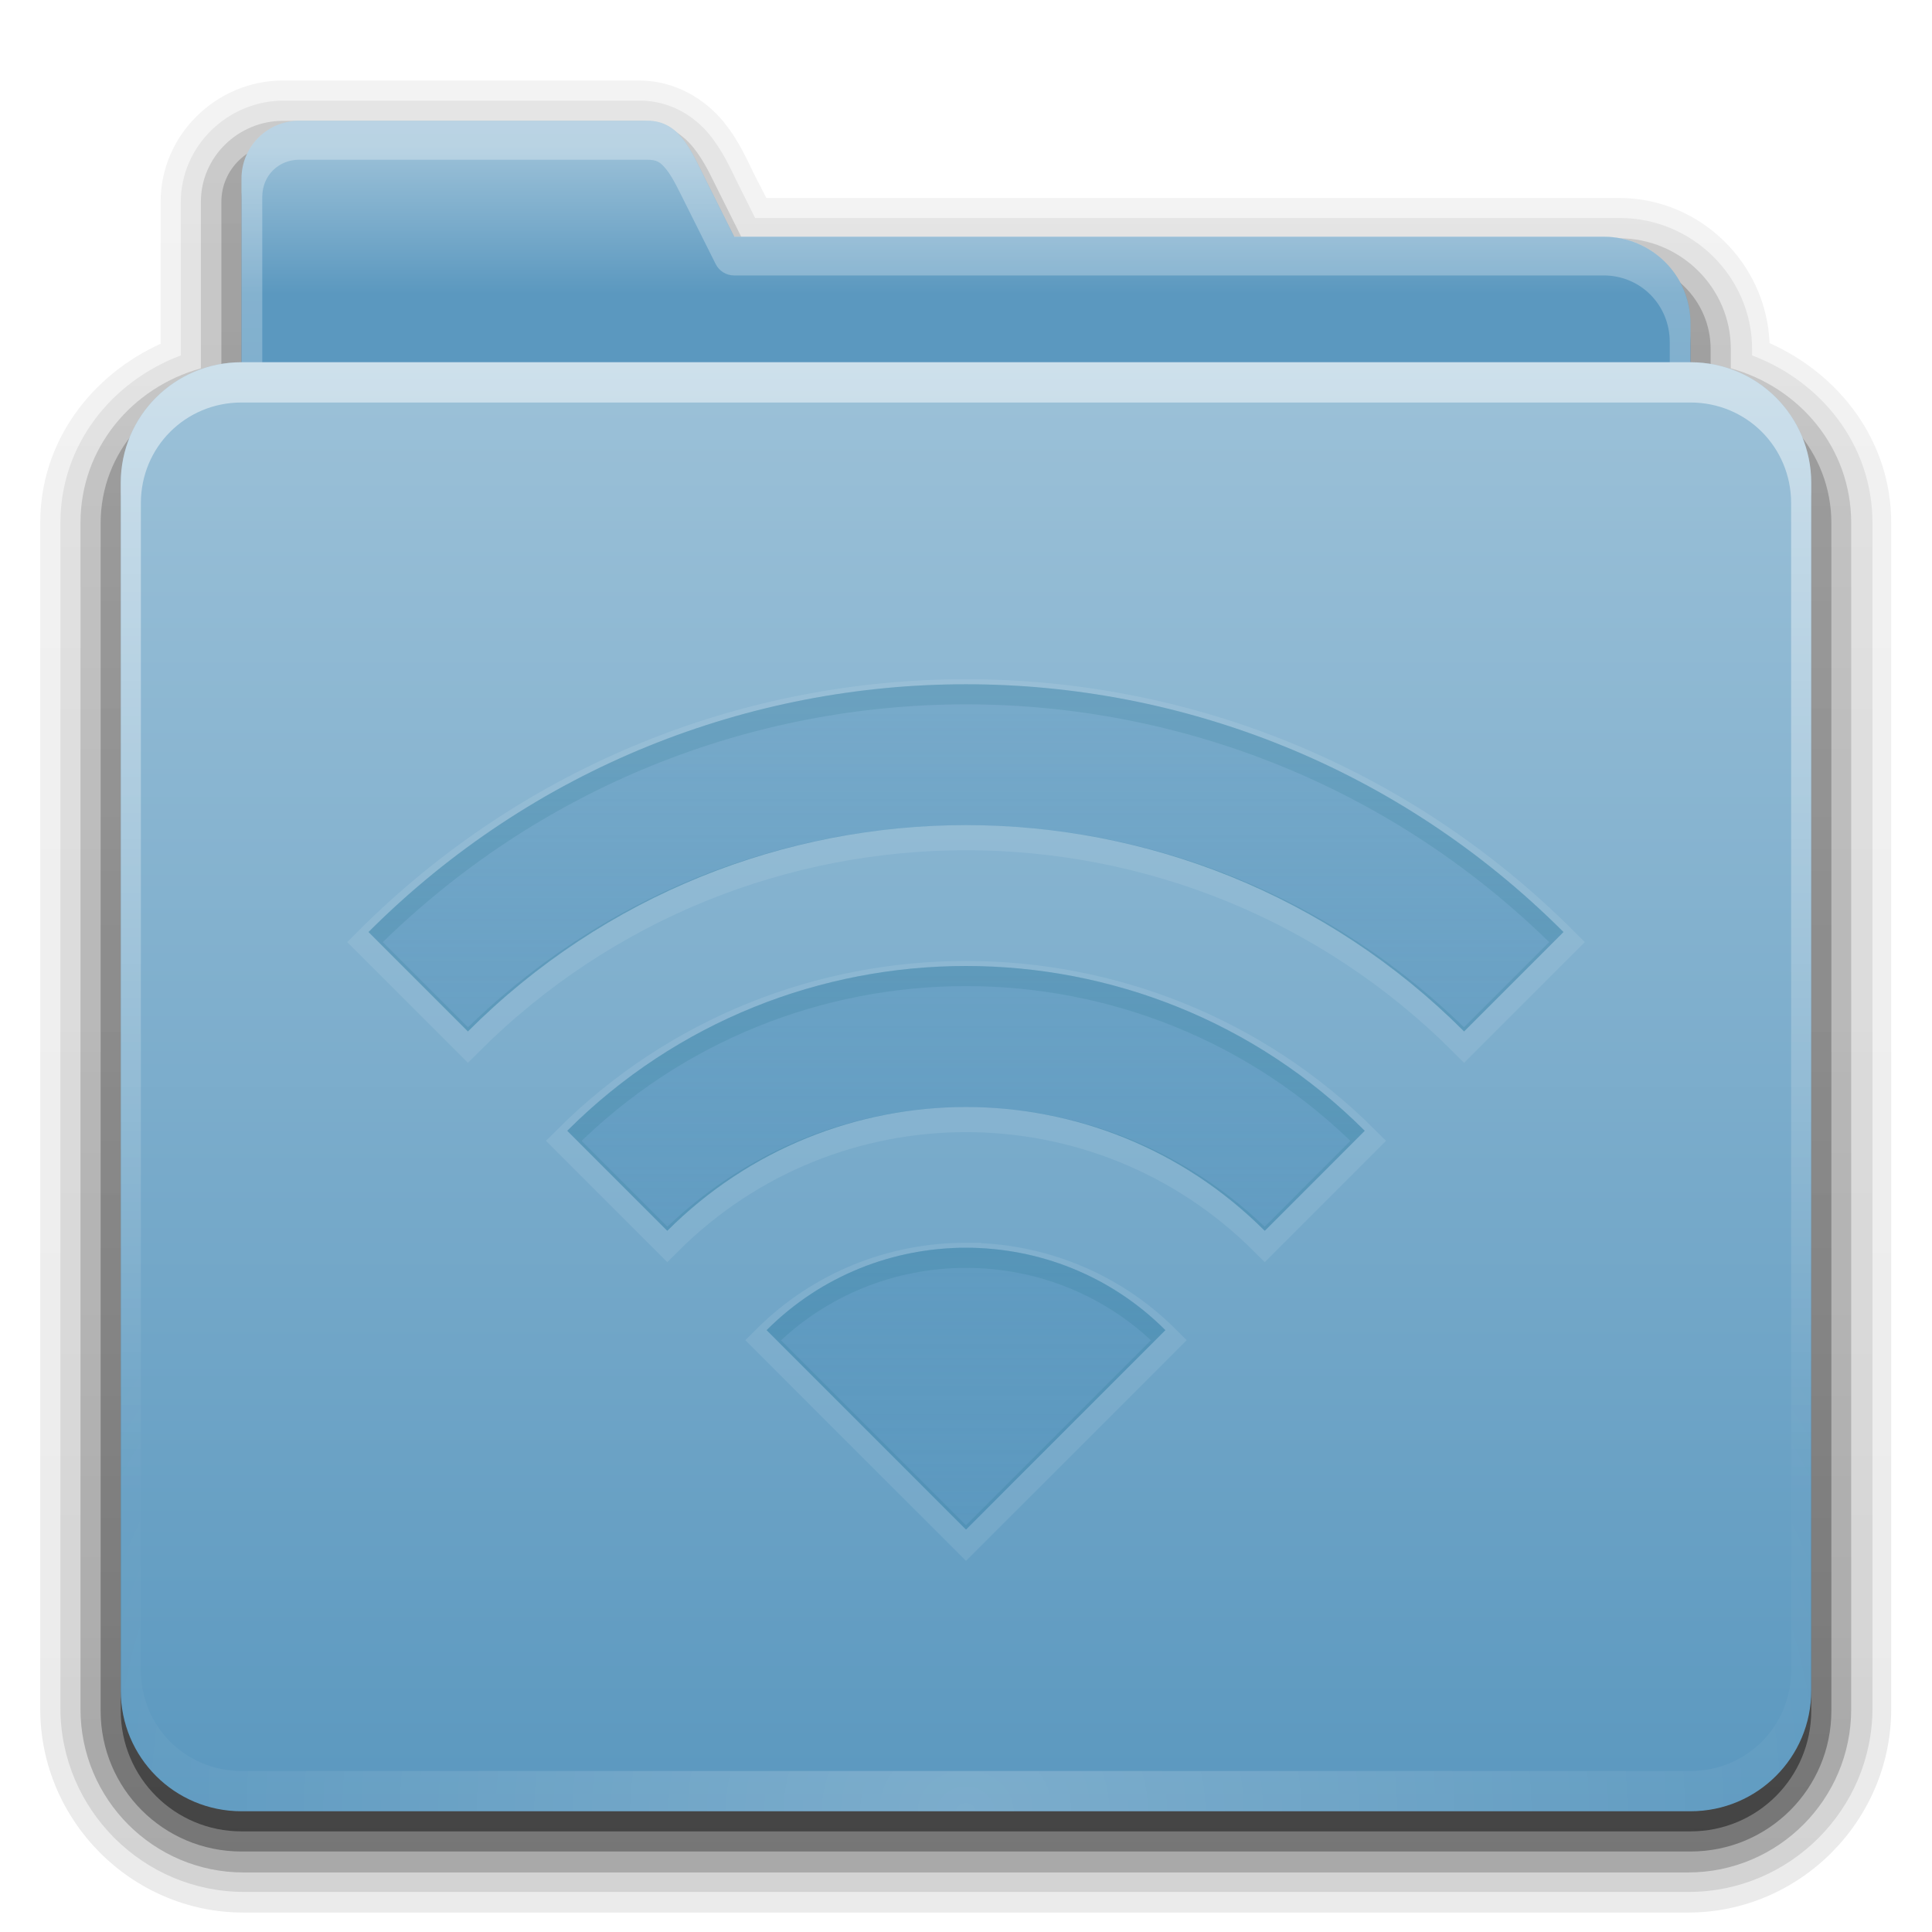 <?xml version="1.0" encoding="UTF-8" standalone="no"?>
<!-- Created with Inkscape (http://www.inkscape.org/) -->

<svg
   xmlns:svg="http://www.w3.org/2000/svg"
   xmlns="http://www.w3.org/2000/svg"
   xmlns:xlink="http://www.w3.org/1999/xlink"
   version="1.2"
   width="96"
   height="96"
   id="svg2408">
  <defs
     id="defs2410">
    <linearGradient
       id="linearGradient3671">
      <stop
         id="stop3673"
         style="stop-color:#5b98bf;stop-opacity:1"
         offset="0" />
      <stop
         id="stop3675"
         style="stop-color:#5b98bf;stop-opacity:0.471"
         offset="1" />
    </linearGradient>
    <linearGradient
       id="linearGradient3348">
      <stop
         id="stop3350"
         style="stop-color:#9cc1d8;stop-opacity:1"
         offset="0" />
      <stop
         id="stop3356"
         style="stop-color:#5b98bf;stop-opacity:1"
         offset="0.717" />
      <stop
         id="stop3352"
         style="stop-color:#5b98bf;stop-opacity:1"
         offset="1" />
    </linearGradient>
    <linearGradient
       id="linearGradient3187">
      <stop
         id="stop3189"
         style="stop-color:#5b98bf;stop-opacity:1"
         offset="0" />
      <stop
         id="stop3191"
         style="stop-color:#9cc1d8;stop-opacity:1"
         offset="1" />
    </linearGradient>
    <linearGradient
       x1="45.448"
       y1="80.472"
       x2="45.448"
       y2="7.017"
       id="ButtonShadow"
       gradientUnits="userSpaceOnUse"
       gradientTransform="matrix(1.006,0,0,0.994,0,12)">
      <stop
         id="stop3750"
         style="stop-color:#000000;stop-opacity:1"
         offset="0" />
      <stop
         id="stop3752"
         style="stop-color:#000000;stop-opacity:0.588"
         offset="1" />
    </linearGradient>
    <linearGradient
       id="linearGradient3737">
      <stop
         id="stop3739"
         style="stop-color:#ffffff;stop-opacity:1"
         offset="0" />
      <stop
         id="stop3741"
         style="stop-color:#ffffff;stop-opacity:0"
         offset="1" />
    </linearGradient>
    <filter
       color-interpolation-filters="sRGB"
       id="filter3174">
      <feGaussianBlur
         id="feGaussianBlur3176"
         stdDeviation="1.71" />
    </filter>
    <linearGradient
       x1="36.357"
       y1="18"
       x2="36.357"
       y2="73.995"
       id="linearGradient3188"
       xlink:href="#linearGradient3737"
       gradientUnits="userSpaceOnUse" />
    <linearGradient
       x1="23.607"
       y1="6"
       x2="23.607"
       y2="58.466"
       id="linearGradient4010"
       xlink:href="#linearGradient3737"
       gradientUnits="userSpaceOnUse" />
    <linearGradient
       x1="45.448"
       y1="80.472"
       x2="45.448"
       y2="5.297"
       id="linearGradient4018"
       xlink:href="#ButtonShadow"
       gradientUnits="userSpaceOnUse"
       gradientTransform="matrix(1.006,0,0,0.994,0,12)" />
    <linearGradient
       x1="34.86"
       y1="17.736"
       x2="34.86"
       y2="32.013"
       id="linearGradient4023"
       xlink:href="#linearGradient3348"
       gradientUnits="userSpaceOnUse"
       gradientTransform="matrix(0.72,0,0,0.72,1.92,-5.52)" />
    <clipPath
       id="clipPath4029">
      <path
         d="m 48,35.969 c -11.624,0 -22.146,4.724 -29.75,12.344 l 4.281,4.281 C 29.054,46.055 38.065,42 48,42 c 9.935,0 18.946,4.055 25.469,10.594 L 77.75,48.312 C 70.146,40.692 59.624,35.969 48,35.969 z M 48,48 c -8.312,0 -15.825,3.372 -21.25,8.812 l 4.281,4.281 C 35.379,56.73 41.377,54 48,54 c 6.623,0 12.621,2.73 16.969,7.094 L 69.25,56.812 C 63.825,51.372 56.312,48 48,48 z m 0,12 c -5,0 -9.525,2.009 -12.781,5.281 L 39.5,69.562 C 41.678,67.369 44.689,66 48,66 c 3.311,0 6.322,1.369 8.5,3.562 l 4.281,-4.281 C 57.525,62.009 53,60 48,60 z m 0,12 c -1.672,0 -3.168,0.668 -4.25,1.75 L 48,78 52.25,73.75 C 51.168,72.668 49.672,72 48,72 z"
         id="path4031"
         style="fill:#ffffff;fill-opacity:1;fill-rule:nonzero;stroke:none" />
    </clipPath>
    <filter
       color-interpolation-filters="sRGB"
       id="filter4054">
      <feGaussianBlur
         id="feGaussianBlur4056"
         stdDeviation="0.776" />
    </filter>
    <clipPath
       id="clipPath3252">
      <path
         d="m 48,38 c -0.874,0 -1.736,0.032 -2.594,0.094 -0.857,0.062 -1.711,0.158 -2.562,0.281 -0.571,0.082 -1.151,0.171 -1.719,0.281 -0.567,0.11 -1.125,0.238 -1.688,0.375 -0.563,0.137 -1.131,0.304 -1.688,0.469 -0.146,0.044 -0.292,0.08 -0.438,0.125 -0.41,0.127 -0.813,0.264 -1.219,0.406 -0.239,0.084 -0.482,0.161 -0.719,0.25 -0.466,0.175 -0.919,0.369 -1.375,0.562 -0.389,0.164 -0.773,0.322 -1.156,0.5 -0.148,0.069 -0.291,0.148 -0.438,0.219 -0.46,0.221 -0.923,0.446 -1.375,0.688 -0.061,0.033 -0.126,0.06 -0.188,0.094 C 30.46,42.552 30.096,42.777 29.719,43 c -0.266,0.157 -0.52,0.336 -0.781,0.5 -0.352,0.22 -0.717,0.423 -1.062,0.656 -0.024,0.016 -0.038,0.046 -0.062,0.062 -0.433,0.294 -0.859,0.591 -1.281,0.906 -0.095,0.071 -0.187,0.147 -0.281,0.219 -0.361,0.275 -0.741,0.522 -1.094,0.812 -0.214,0.176 -0.415,0.351 -0.625,0.531 -0.22,0.19 -0.44,0.398 -0.656,0.594 -0.022,0.02 -0.04,0.042 -0.062,0.062 -0.426,0.387 -0.843,0.811 -1.25,1.219 l 4.219,4.219 C 32.211,47.351 39.72,44 48,44 c 8.28,0 15.789,3.351 21.219,8.781 L 73.438,48.562 c -0.407,-0.407 -0.824,-0.831 -1.25,-1.219 -0.022,-0.02 -0.04,-0.043 -0.062,-0.062 -0.396,-0.358 -0.811,-0.726 -1.219,-1.062 -0.062,-0.051 -0.125,-0.105 -0.188,-0.156 -0.39,-0.318 -0.788,-0.607 -1.188,-0.906 -0.084,-0.063 -0.166,-0.126 -0.25,-0.188 C 68.899,44.688 68.516,44.42 68.125,44.156 67.782,43.924 67.414,43.72 67.062,43.5 66.369,43.066 65.684,42.632 64.969,42.25 64.006,41.734 63.012,41.272 62,40.844 61.544,40.651 61.091,40.456 60.625,40.281 59.842,39.989 59.047,39.736 58.25,39.5 57.693,39.335 57.125,39.168 56.562,39.031 56,38.894 55.442,38.766 54.875,38.656 54.308,38.546 53.727,38.457 53.156,38.375 c -0.488,-0.07 -0.979,-0.137 -1.469,-0.188 -0.359,-0.036 -0.732,-0.068 -1.094,-0.094 -0.251,-0.018 -0.499,-0.05 -0.75,-0.062 -0.042,-0.002 -0.083,0.002 -0.125,0 C 49.143,38.004 48.576,38 48,38 z m 0,12 c -6.624,0 -12.625,2.687 -16.969,7.031 l 4.188,4.188 C 38.487,57.95 43.012,55.938 48,55.938 c 4.988,0 9.513,2.013 12.781,5.281 l 4.188,-4.188 C 60.625,52.687 54.624,50 48,50 z m 0,12 c -3.312,0 -6.297,1.359 -8.469,3.531 L 48,74 56.469,65.531 C 54.297,63.359 51.312,62 48,62 z"
         id="path3254"
         style="fill:#ffffff;fill-opacity:1;fill-rule:nonzero;stroke:none;display:inline" />
    </clipPath>
    <filter
       color-interpolation-filters="sRGB"
       id="filter3301">
      <feGaussianBlur
         id="feGaussianBlur3303"
         stdDeviation="0.659" />
    </filter>
    <linearGradient
       x1="48"
       y1="78"
       x2="48"
       y2="5.988"
       id="linearGradient3312"
       xlink:href="#linearGradient3187"
       gradientUnits="userSpaceOnUse"
       gradientTransform="translate(0,12)" />
    <linearGradient
       id="linearGradient3737-5">
      <stop
         id="stop3739-0"
         style="stop-color:#ffffff;stop-opacity:1"
         offset="0" />
      <stop
         id="stop3741-4"
         style="stop-color:#ffffff;stop-opacity:0"
         offset="1" />
    </linearGradient>
    <radialGradient
       cx="48"
       cy="90.172"
       r="42"
       fx="48"
       fy="90.172"
       id="radialGradient3662"
       xlink:href="#linearGradient3737-5"
       gradientUnits="userSpaceOnUse"
       gradientTransform="matrix(1.157,0,0,0.996,-7.551,0.197)" />
    <clipPath
       id="clipPath3692">
      <path
         d="m 52,16 c -3.324,0 -6,2.676 -6,6 l 0,60 c 0,3.324 2.676,6 6,6 l 72,0 c 3.324,0 6,-2.676 6,-6 l 0,-60 c 0,-3.324 -2.676,-6 -6,-6 l -72,0 z m 36,20 c 0.576,0 1.143,0.004 1.719,0.031 0.042,0.002 0.083,-0.002 0.125,0 0.251,0.013 0.499,0.044 0.75,0.062 0.362,0.026 0.735,0.057 1.094,0.094 0.49,0.05 0.981,0.117 1.469,0.188 0.571,0.082 1.151,0.171 1.719,0.281 0.567,0.11 1.125,0.238 1.688,0.375 0.563,0.137 1.131,0.304 1.688,0.469 0.797,0.236 1.592,0.489 2.375,0.781 0.466,0.175 0.919,0.369 1.375,0.562 1.012,0.428 2.006,0.891 2.969,1.406 0.716,0.382 1.4,0.816 2.094,1.25 0.351,0.22 0.719,0.424 1.062,0.656 0.391,0.264 0.774,0.532 1.156,0.812 0.084,0.062 0.166,0.125 0.25,0.188 0.4,0.299 0.798,0.588 1.188,0.906 0.063,0.051 0.125,0.105 0.188,0.156 0.408,0.337 0.823,0.705 1.219,1.062 0.022,0.02 0.041,0.042 0.062,0.062 0.426,0.387 0.843,0.811 1.25,1.219 l -4.219,4.219 C 103.789,45.351 96.28,42 88,42 79.72,42 72.211,45.351 66.781,50.781 L 62.562,46.562 c 0.407,-0.407 0.824,-0.831 1.25,-1.219 0.022,-0.02 0.04,-0.043 0.062,-0.062 0.217,-0.196 0.436,-0.404 0.656,-0.594 0.21,-0.18 0.411,-0.356 0.625,-0.531 0.353,-0.29 0.732,-0.538 1.094,-0.812 0.094,-0.072 0.186,-0.148 0.281,-0.219 0.423,-0.315 0.848,-0.612 1.281,-0.906 0.024,-0.016 0.038,-0.046 0.062,-0.062 0.345,-0.233 0.711,-0.436 1.062,-0.656 0.262,-0.164 0.515,-0.343 0.781,-0.5 0.378,-0.223 0.741,-0.448 1.125,-0.656 0.061,-0.033 0.126,-0.061 0.188,-0.094 0.452,-0.241 0.915,-0.467 1.375,-0.688 0.147,-0.071 0.29,-0.15 0.438,-0.219 0.384,-0.178 0.768,-0.336 1.156,-0.5 0.456,-0.193 0.909,-0.388 1.375,-0.562 0.236,-0.089 0.48,-0.166 0.719,-0.25 0.406,-0.142 0.809,-0.279 1.219,-0.406 0.146,-0.045 0.291,-0.081 0.438,-0.125 0.557,-0.165 1.125,-0.332 1.688,-0.469 0.563,-0.137 1.12,-0.265 1.688,-0.375 0.567,-0.11 1.148,-0.199 1.719,-0.281 0.852,-0.123 1.706,-0.22 2.562,-0.281 C 86.264,36.032 87.126,36 88,36 z m 0,12 c 6.624,-10e-7 12.625,2.687 16.969,7.031 l -4.188,4.188 C 97.513,55.95 92.988,53.938 88,53.938 c -4.988,0 -9.513,2.013 -12.781,5.281 l -4.188,-4.188 C 75.375,50.687 81.376,48 88,48 z m 0,12 c 3.312,-10e-7 6.297,1.359 8.469,3.531 L 88,72 79.531,63.531 C 81.703,61.359 84.688,60 88,60 z"
         id="path3694"
         style="fill:#ffffff;fill-opacity:1;fill-rule:nonzero;stroke:none" />
    </clipPath>
    <filter
       color-interpolation-filters="sRGB"
       id="filter3708">
      <feGaussianBlur
         id="feGaussianBlur3710"
         stdDeviation="0.795" />
    </filter>
    <clipPath
       id="clipPath3737">
      <path
         d="m 96.531,25.656 c -3.324,0 -6,2.676 -6,6 l 0,45.656 c 0,3.324 2.676,6 6,6 l 63.188,0 c 3.324,0 6,-2.676 6,-6 l 0,-45.656 c 0,-3.324 -2.676,-6 -6,-6 l -63.188,0 z M 128,34 c 10.749,0 21.486,4.111 29.688,12.312 L 152.75,51.25 c -13.668,-13.668 -35.832,-13.668 -49.5,0 L 98.312,46.312 C 106.514,38.111 117.251,34 128,34 z m 0,14 c 7.166,0 14.345,2.72 19.812,8.188 l -4.969,4.969 c -8.201,-8.201 -21.486,-8.201 -29.688,0 L 108.188,56.188 C 113.655,50.72 120.834,48 128,48 z m 0,14 c 3.583,0 7.173,1.36 9.906,4.094 L 128,76 118.094,66.094 C 120.827,63.36 124.417,62 128,62 z"
         id="path3739"
         style="fill:#ff0000;fill-opacity:1;stroke:none" />
    </clipPath>
    <filter
       color-interpolation-filters="sRGB"
       id="filter3741">
      <feGaussianBlur
         id="feGaussianBlur3743"
         stdDeviation="0.76" />
    </filter>
    <clipPath
       id="clipPath3749">
      <path
         d="M 28,34 C 17.251,34 6.514,38.111 -1.688,46.312 L 3.25,51.25 c 13.668,-13.668 35.832,-13.668 49.5,0 l 4.938,-4.938 C 49.486,38.111 38.749,34 28,34 z m 0,14 c -7.166,0 -14.345,2.72 -19.812,8.188 l 4.969,4.969 c 8.201,-8.201 21.486,-8.201 29.688,0 L 47.812,56.188 C 42.345,50.72 35.166,48 28,48 z m 0,14 c -3.583,0 -7.173,1.36 -9.906,4.094 L 28,76 37.906,66.094 C 35.173,63.36 31.583,62 28,62 z"
         id="path3751"
         style="opacity:0.5;fill:#ff0000;fill-opacity:1;stroke:none" />
    </clipPath>
    <filter
       color-interpolation-filters="sRGB"
       id="filter3765">
      <feGaussianBlur
         id="feGaussianBlur3767"
         stdDeviation="0.507" />
    </filter>
    <linearGradient
       x1="53.134"
       y1="76.607"
       x2="53.134"
       y2="33.928"
       id="linearGradient2909"
       xlink:href="#linearGradient3671"
       gradientUnits="userSpaceOnUse"
       gradientTransform="translate(-100,0)" />
    <linearGradient
       x1="53.134"
       y1="76.607"
       x2="53.134"
       y2="33.928"
       id="linearGradient2917"
       xlink:href="#linearGradient3671"
       gradientUnits="userSpaceOnUse" />
    <clipPath
       id="clipPath3699">
      <path
         d="M 48,34 C 37.251,34 26.514,38.111 18.312,46.312 L 23.25,51.25 c 13.668,-13.668 35.832,-13.668 49.5,0 l 4.938,-4.938 C 69.486,38.111 58.749,34 48,34 z m 0,14 c -7.166,0 -14.345,2.72 -19.812,8.188 l 4.969,4.969 c 8.201,-8.201 21.486,-8.201 29.688,0 L 67.812,56.188 C 62.345,50.72 55.166,48 48,48 z m 0,14 c -3.583,0 -7.173,1.36 -9.906,4.094 L 48,76 57.906,66.094 C 55.173,63.36 51.583,62 48,62 z"
         id="path3701"
         style="opacity:0.9;fill:url(#linearGradient3703);fill-opacity:1;stroke:none" />
    </clipPath>
    <linearGradient
       x1="53.134"
       y1="76.607"
       x2="53.134"
       y2="33.928"
       id="linearGradient3703"
       xlink:href="#linearGradient3671"
       gradientUnits="userSpaceOnUse" />
    <filter
       color-interpolation-filters="sRGB"
       id="filter3709">
      <feGaussianBlur
         id="feGaussianBlur3711"
         stdDeviation="0.507" />
    </filter>
    <clipPath
       id="clipPath3724">
      <path
         d="m 98.844,25.281 c -3.324,0 -6,2.676 -6,6 l 0,47.281 c 0,3.324 2.676,6 6,6 l 60.688,0 c 3.324,0 6,-2.676 6,-6 l 0,-47.281 c 0,-3.324 -2.676,-6 -6,-6 l -60.688,0 z M 128,34 c 10.749,0 21.486,4.111 29.688,12.312 L 152.75,51.25 c -13.668,-13.668 -35.832,-13.668 -49.5,0 L 98.312,46.312 C 106.514,38.111 117.251,34 128,34 z m 0,14 c 7.166,0 14.345,2.72 19.812,8.188 l -4.969,4.969 c -8.201,-8.201 -21.486,-8.201 -29.688,0 L 108.188,56.188 C 113.655,50.72 120.834,48 128,48 z m 0,14 c 3.583,0 7.173,1.36 9.906,4.094 L 128,76 118.094,66.094 C 120.827,63.36 124.417,62 128,62 z"
         id="path3726"
         style="opacity:0.3;fill:#ff0000;fill-opacity:1;stroke:none" />
    </clipPath>
    <filter
       color-interpolation-filters="sRGB"
       id="filter3728">
      <feGaussianBlur
         id="feGaussianBlur3730"
         stdDeviation="0.76" />
    </filter>
    <linearGradient
       x1="26.5"
       y1="90.313"
       x2="26.5"
       y2="6.917"
       id="linearGradient3671-5"
       xlink:href="#ButtonShadow-4"
       gradientUnits="userSpaceOnUse" />
    <linearGradient
       x1="45.448"
       y1="80.472"
       x2="45.448"
       y2="7.017"
       id="ButtonShadow-4"
       gradientUnits="userSpaceOnUse"
       gradientTransform="matrix(1.006,0,0,0.994,0,12)">
      <stop
         id="stop3750-6"
         style="stop-color:#000000;stop-opacity:1"
         offset="0" />
      <stop
         id="stop3752-2"
         style="stop-color:#000000;stop-opacity:0.588"
         offset="1" />
    </linearGradient>
    <linearGradient
       x1="26.5"
       y1="90.313"
       x2="26.5"
       y2="6.917"
       id="linearGradient3692"
       xlink:href="#ButtonShadow-4"
       gradientUnits="userSpaceOnUse"
       gradientTransform="matrix(1.028,0,0,1.013,-1.333,0.031)" />
    <linearGradient
       x1="26.5"
       y1="90.313"
       x2="26.5"
       y2="6.917"
       id="linearGradient3701"
       xlink:href="#ButtonShadow-4"
       gradientUnits="userSpaceOnUse"
       gradientTransform="matrix(1.028,0,0,1.013,-1.333,0.031)" />
    <linearGradient
       x1="26.5"
       y1="90.313"
       x2="26.5"
       y2="6.917"
       id="linearGradient3709"
       xlink:href="#ButtonShadow-4"
       gradientUnits="userSpaceOnUse"
       gradientTransform="matrix(1.028,0,0,1.013,-1.333,0.031)" />
    <linearGradient
       x1="26.5"
       y1="90.313"
       x2="26.5"
       y2="6.917"
       id="linearGradient2946"
       xlink:href="#ButtonShadow-4"
       gradientUnits="userSpaceOnUse"
       gradientTransform="matrix(1.028,0,0,1.013,-1.333,0.031)" />
  </defs>
  <g
     id="layer2"
     style="display:none">
    <path
       d="M 14.969,8.803 C 13.329,8.803 12,10.085 12,11.678 L 12,19 c -3.324,0 -7,2.676 -7,6 l 0,61 c 0,3.324 2.676,6 6,6 l 74,0 c 3.324,0 6,-2.676 6,-6 l 0,-61 c 0,-3.324 -3.747,-6 -7.071,-6 l 0,-0.135 c 0,-2.389 -1.978,-4.312 -4.438,-4.312 l -43.335,0 -1.469,-2.875 C 33.954,10.253 33.359,8.803 31.719,8.803 l -16.75,0 z"
       id="rect3745"
       style="opacity:0.9;fill:url(#linearGradient4018);fill-opacity:1;fill-rule:nonzero;stroke:none;filter:url(#filter3174)" />
  </g>
  <g
     id="layer6"
     style="display:inline">
    <path
       d="M 13.969,4 C 10.668,4 7.875,6.693 7.875,10.031 l 0,7.062 c -3.436,1.561 -6,4.841 -6,8.906 l 0,59 c 0,5.561 4.564,10.125 10.125,10.125 l 72,0 c 5.561,0 10.125,-4.564 10.125,-10.125 l 0,-59 c 0,-4.091 -2.594,-7.389 -6.062,-8.938 -0.16,-3.993 -3.474,-7.219 -7.5,-7.219 l -42.5,0 L 37.438,8.625 C 37.135,8.029 36.735,7.04 35.938,6.062 35.034,4.956 33.554,4 31.719,4 l -17.75,0 z"
       transform="matrix(0.997,0,0,0.999,0.13,0.005)"
       id="path3715"
       style="opacity:0.08;fill:url(#linearGradient2946);fill-opacity:1;fill-rule:nonzero;stroke:none;display:inline" />
    <path
       d="m 13.969,4.969 c -2.783,0 -5.125,2.257 -5.125,5.062 l 0,7.312 0,0.312 c -3.437,1.29 -6,4.44 -6,8.344 l 0,59 c 0,5.04 4.116,9.156 9.156,9.156 l 72,0 c 5.04,0 9.156,-4.116 9.156,-9.156 l 0,-59 c 0,-3.904 -2.563,-7.053 -6,-8.344 l 0,-0.312 c 0,-3.603 -2.985,-6.531 -6.594,-6.531 l -43.094,0 -0.875,-1.75 C 36.264,8.412 35.884,7.51 35.188,6.656 34.437,5.737 33.229,4.969 31.719,4.969 l -17.75,0 z"
       transform="matrix(0.997,0,0,0.998,0.166,0.042)"
       id="path3707"
       style="opacity:0.1;fill:url(#linearGradient3709);fill-opacity:1;fill-rule:nonzero;stroke:none;display:inline" />
    <path
       d="M 13.969,6 C 11.737,6 9.875,7.797 9.875,10.031 l 0,7.312 0,0.969 c -3.428,0.951 -6,3.959 -6,7.688 l 0,59 c 0,4.484 3.641,8.125 8.125,8.125 l 72,0 c 4.484,0 8.125,-3.641 8.125,-8.125 l 0,-59 c 0,-3.728 -2.572,-6.737 -6,-7.688 l 0,-0.969 c 0,-3.038 -2.506,-5.5 -5.562,-5.5 l -43.719,0 -1.156,-2.312 C 35.334,8.836 34.988,8.026 34.406,7.312 33.824,6.599 32.874,6 31.719,6 l -17.75,0 z"
       transform="matrix(0.997,0,0,0.999,0.136,0.009)"
       id="path3698"
       style="opacity:0.2;fill:url(#linearGradient3701);fill-opacity:1;fill-rule:nonzero;stroke:none;display:inline" />
    <path
       d="M 13.969,7.125 C 12.329,7.125 11,8.415 11,10.031 l 0,7.312 0,1.75 C 7.603,19.579 5,22.464 5,26 l 0,59 c 0,3.878 3.122,7 7,7 l 72,0 c 3.878,0 7,-3.122 7,-7 l 0,-59 c 0,-3.536 -2.603,-6.421 -6,-6.906 l 0,-1.75 c 0,-2.424 -1.978,-4.375 -4.438,-4.375 l -44.406,0 -1.469,-2.938 C 33.954,8.586 33.359,7.125 31.719,7.125 l -17.75,0 z"
       id="path3679"
       style="opacity:0.3;fill:url(#linearGradient3692);fill-opacity:1;fill-rule:nonzero;stroke:none;display:inline" />
    <path
       d="M 14.875,7 C 13.279,7 12,8.279 12,9.875 L 12,17.094 12,19 c -3.324,0 -6,2.676 -6,6 l 0,60 c 0,3.324 2.676,6 6,6 l 72,0 c 3.324,0 6,-2.676 6,-6 l 0,-60 c 0,-3.324 -2.676,-6 -6,-6 l 0,-1.906 C 84,14.7 82.081,12.75 79.688,12.75 l -43.219,0 -1.438,-2.875 C 34.318,8.448 33.752,7 32.156,7 L 14.875,7 z"
       id="path2885"
       style="opacity:0.45;fill:url(#linearGradient3671-5);fill-opacity:1;fill-rule:nonzero;stroke:none;display:inline" />
  </g>
  <g
     id="layer3"
     style="display:inline">
    <path
       d="M 14.88,6 C 13.284,6 12,7.284 12,8.88 l 0,7.2 0,50.4 0,4.32 c 0,2.393 1.927,4.32 4.32,4.32 l 63.36,0 c 2.393,0 4.32,-1.927 4.32,-4.32 l 0,-54.72 c 0,-2.393 -1.927,-4.32 -4.32,-4.32 l -43.2,0 -1.44,-2.88 C 34.326,7.453 33.756,6 32.16,6 L 14.88,6 z"
       id="rect3325"
       style="fill:url(#linearGradient4023);fill-opacity:1;fill-rule:nonzero;stroke:none;display:inline" />
    <path
       d="M 14.875,6 C 13.279,6 12,7.279 12,8.875 l 0,7.219 0,50.375 0,4.344 c 0,2.393 1.919,4.312 4.312,4.312 l 63.375,0 C 82.081,75.125 84,73.206 84,70.812 L 84,16.094 C 84,13.7 82.081,11.75 79.688,11.75 l -43.219,0 -1.438,-2.875 C 34.318,7.448 33.752,6 32.156,6 L 14.875,6 z m 0,1.938 17.281,0 c 0.487,0 0.66,0.113 0.969,0.5 0.308,0.387 0.63,1.072 1,1.812 l 1.438,2.875 c 0.173,0.342 0.523,0.559 0.906,0.562 l 43.219,0 c 1.835,0 3.281,1.468 3.281,3.312 l 0,54.719 c 0,1.844 -1.437,3.281 -3.281,3.281 l -63.375,0 c -1.844,0 -3.281,-1.437 -3.281,-3.281 l 0,-4.344 0,-50.375 0,-7.219 c 0,-1.047 0.797,-1.844 1.844,-1.844 z"
       id="path3997"
       style="opacity:0.3;fill:url(#linearGradient4010);fill-opacity:1;fill-rule:nonzero;stroke:none;display:inline" />
    <path
       d="m 48,35.969 c -11.624,0 -22.146,4.724 -29.75,12.344 l 4.281,4.281 C 29.054,46.055 38.065,42 48,42 c 9.935,0 18.946,4.055 25.469,10.594 L 77.75,48.312 C 70.146,40.692 59.624,35.969 48,35.969 z M 48,48 c -8.312,0 -15.825,3.372 -21.25,8.812 l 4.281,4.281 C 35.379,56.73 41.377,54 48,54 c 6.623,0 12.621,2.73 16.969,7.094 L 69.25,56.812 C 63.825,51.372 56.312,48 48,48 z m 0,12 c -5,0 -9.525,2.009 -12.781,5.281 L 39.5,69.562 C 41.678,67.369 44.689,66 48,66 c 3.311,0 6.322,1.369 8.5,3.562 l 4.281,-4.281 C 57.525,62.009 53,60 48,60 z m 0,12 c -1.672,0 -3.168,0.668 -4.25,1.75 L 48,78 52.25,73.75 C 51.168,72.668 49.672,72 48,72 z"
       transform="translate(0,70)"
       clip-path="url(#clipPath4029)"
       id="path3973"
       style="opacity:0.8;fill:none;stroke:#664017;stroke-width:2;stroke-linecap:square;stroke-linejoin:miter;stroke-miterlimit:4;stroke-opacity:1;stroke-dasharray:none;stroke-dashoffset:0;filter:url(#filter4054)" />
  </g>
  <g
     id="layer1"
     style="display:inline">
    <path
       d="m 12,18 c -3.324,0 -6,2.676 -6,6 l 0,60 c 0,3.324 2.676,6 6,6 l 72,0 c 3.324,0 6,-2.676 6,-6 l 0,-60 c 0,-3.324 -2.676,-6 -6,-6 l -72,0 z"
       id="rect2419"
       style="fill:url(#linearGradient3312);fill-opacity:1;fill-rule:nonzero;stroke:none" />
    <path
       d="m 12,18 c -3.324,0 -6,2.676 -6,6 l 0,2 0,56 0,2 c 0,0.335 0.041,0.651 0.094,0.969 0.049,0.296 0.097,0.597 0.188,0.875 0.01,0.03 0.021,0.064 0.031,0.094 0.099,0.288 0.235,0.547 0.375,0.812 0.145,0.274 0.316,0.536 0.5,0.781 0.184,0.246 0.374,0.473 0.594,0.688 0.44,0.428 0.943,0.815 1.5,1.094 0.279,0.14 0.573,0.247 0.875,0.344 -0.256,-0.1 -0.487,-0.236 -0.719,-0.375 -0.007,-0.004 -0.024,0.004 -0.031,0 -0.032,-0.019 -0.062,-0.043 -0.094,-0.062 -0.12,-0.077 -0.231,-0.164 -0.344,-0.25 -0.106,-0.081 -0.213,-0.161 -0.312,-0.25 C 8.478,88.557 8.309,88.373 8.156,88.188 8.049,88.057 7.938,87.922 7.844,87.781 7.819,87.743 7.805,87.695 7.781,87.656 7.716,87.553 7.651,87.452 7.594,87.344 7.493,87.149 7.388,86.928 7.312,86.719 7.305,86.697 7.289,86.678 7.281,86.656 7.249,86.564 7.245,86.469 7.219,86.375 7.188,86.268 7.148,86.172 7.125,86.062 7.052,85.721 7,85.364 7,85 L 7,83 7,27 7,25 c 0,-2.782 2.218,-5 5,-5 l 2,0 68,0 2,0 c 2.782,0 5,2.218 5,5 l 0,2 0,56 0,2 c 0,0.364 -0.052,0.721 -0.125,1.062 -0.044,0.207 -0.088,0.398 -0.156,0.594 -0.008,0.022 -0.023,0.041 -0.031,0.062 -0.063,0.174 -0.138,0.367 -0.219,0.531 -0.042,0.083 -0.079,0.17 -0.125,0.25 -0.055,0.097 -0.127,0.188 -0.188,0.281 -0.094,0.141 -0.205,0.276 -0.312,0.406 -0.143,0.174 -0.303,0.347 -0.469,0.5 -0.011,0.01 -0.02,0.021 -0.031,0.031 -0.138,0.126 -0.285,0.234 -0.438,0.344 -0.103,0.073 -0.204,0.153 -0.312,0.219 -0.007,0.004 -0.024,-0.004 -0.031,0 -0.232,0.139 -0.463,0.275 -0.719,0.375 0.302,-0.097 0.596,-0.204 0.875,-0.344 0.557,-0.279 1.06,-0.666 1.5,-1.094 0.22,-0.214 0.409,-0.442 0.594,-0.688 0.184,-0.246 0.355,-0.508 0.5,-0.781 0.14,-0.265 0.276,-0.525 0.375,-0.812 0.01,-0.031 0.021,-0.063 0.031,-0.094 0.09,-0.278 0.139,-0.579 0.188,-0.875 C 89.959,84.651 90,84.335 90,84 l 0,-2 0,-56 0,-2 c 0,-3.324 -2.676,-6 -6,-6 l -72,0 z"
       id="rect3728"
       style="opacity:0.5;fill:url(#linearGradient3188);fill-opacity:1;fill-rule:nonzero;stroke:none" />
    <path
       d="M 12,90 C 8.676,90 6,87.324 6,84 L 6,82 6,26 6,24 c 0,-0.335 0.041,-0.651 0.094,-0.969 0.049,-0.296 0.097,-0.597 0.188,-0.875 0.01,-0.03 0.021,-0.064 0.031,-0.094 0.099,-0.288 0.235,-0.547 0.375,-0.812 0.145,-0.274 0.316,-0.536 0.5,-0.781 0.184,-0.246 0.374,-0.473 0.594,-0.688 0.44,-0.428 0.943,-0.815 1.5,-1.094 0.279,-0.14 0.573,-0.247 0.875,-0.344 -0.256,0.1 -0.487,0.236 -0.719,0.375 -0.007,0.004 -0.024,-0.004 -0.031,0 -0.032,0.019 -0.062,0.043 -0.094,0.062 -0.12,0.077 -0.231,0.164 -0.344,0.25 -0.106,0.081 -0.213,0.161 -0.312,0.25 -0.178,0.161 -0.347,0.345 -0.5,0.531 -0.108,0.13 -0.218,0.265 -0.312,0.406 -0.025,0.038 -0.038,0.086 -0.062,0.125 -0.065,0.103 -0.13,0.205 -0.188,0.312 -0.101,0.195 -0.206,0.416 -0.281,0.625 C 7.305,21.303 7.289,21.322 7.281,21.344 7.249,21.436 7.245,21.531 7.219,21.625 7.188,21.732 7.148,21.828 7.125,21.938 7.052,22.279 7,22.636 7,23 l 0,2 0,56 0,2 c 0,2.782 2.218,5 5,5 l 2,0 68,0 2,0 c 2.782,0 5,-2.218 5,-5 l 0,-2 0,-56 0,-2 c 0,-0.364 -0.052,-0.721 -0.125,-1.062 -0.044,-0.207 -0.088,-0.398 -0.156,-0.594 -0.008,-0.022 -0.023,-0.041 -0.031,-0.062 -0.063,-0.174 -0.138,-0.367 -0.219,-0.531 -0.042,-0.083 -0.079,-0.17 -0.125,-0.25 -0.055,-0.097 -0.127,-0.188 -0.188,-0.281 -0.094,-0.141 -0.205,-0.276 -0.312,-0.406 -0.143,-0.174 -0.303,-0.347 -0.469,-0.5 -0.011,-0.01 -0.02,-0.021 -0.031,-0.031 -0.138,-0.126 -0.285,-0.234 -0.438,-0.344 -0.103,-0.073 -0.204,-0.153 -0.312,-0.219 -0.007,-0.004 -0.024,0.004 -0.031,0 -0.232,-0.139 -0.463,-0.275 -0.719,-0.375 0.302,0.097 0.596,0.204 0.875,0.344 0.557,0.279 1.06,0.666 1.5,1.094 0.22,0.214 0.409,0.442 0.594,0.688 0.184,0.246 0.355,0.508 0.5,0.781 0.14,0.265 0.276,0.525 0.375,0.812 0.01,0.031 0.021,0.063 0.031,0.094 0.09,0.278 0.139,0.579 0.188,0.875 C 89.959,23.349 90,23.665 90,24 l 0,2 0,56 0,2 c 0,3.324 -2.676,6 -6,6 l -72,0 z"
       id="path3615"
       style="opacity:0.2;fill:url(#radialGradient3662);fill-opacity:1;fill-rule:nonzero;stroke:none" />
    <rect
       width="16"
       height="16"
       rx="2"
       x="104"
       y="8"
       id="rect2942"
       style="fill:#0d6471;fill-opacity:1;stroke:#000000;stroke-width:0.2;stroke-miterlimit:4;stroke-dasharray:none;display:inline" />
    <flowRoot
       transform="translate(136.362,0.282)"
       id="flowRoot3716"
       xml:space="preserve"
       style="font-size:4px;font-style:normal;font-variant:normal;font-weight:normal;font-stretch:normal;text-align:start;line-height:125%;writing-mode:lr-tb;text-anchor:start;fill:#000000;fill-opacity:1;stroke:none;display:inline;font-family:Liberation Sans;-inkscape-font-specification:Liberation Sans"><flowRegion
         id="flowRegion3718"><rect
           width="28.463"
           height="15.489"
           x="-12.463"
           y="8.049"
           id="rect3720"
           style="font-size:4px" /></flowRegion><flowPara
         id="flowPara3722">Glow : 2</flowPara><flowPara
         id="flowPara3724">Opacity : 35%</flowPara><flowPara
         id="flowPara3774">Width : 1px</flowPara></flowRoot>    <rect
       width="16"
       height="16"
       rx="2"
       x="104"
       y="28"
       id="rect3726"
       style="fill:#ffffff;fill-opacity:1;stroke:#000000;stroke-width:0.2;stroke-miterlimit:4;stroke-dasharray:none;display:inline" />
    <flowRoot
       transform="translate(136.362,20.282)"
       id="flowRoot3728"
       xml:space="preserve"
       style="font-size:4px;font-style:normal;font-variant:normal;font-weight:normal;font-stretch:normal;text-align:start;line-height:125%;writing-mode:lr-tb;text-anchor:start;fill:#000000;fill-opacity:1;stroke:none;display:inline;font-family:Liberation Sans;-inkscape-font-specification:Liberation Sans"><flowRegion
         id="flowRegion3730"><rect
           width="28.463"
           height="15.489"
           x="-12.463"
           y="8.049"
           id="rect3732"
           style="font-size:4px" /></flowRegion><flowPara
         id="flowPara3734">Glow : 3</flowPara><flowPara
         id="flowPara3736">Opacity : 30%</flowPara><flowPara
         id="flowPara3776">Width : 1.5px</flowPara></flowRoot>  </g>
  <g
     id="layer4"
     style="display:none">
    <path
       d="m 48,36 c -0.874,0 -1.736,0.032 -2.594,0.094 -0.857,0.062 -1.711,0.158 -2.562,0.281 -0.571,0.082 -1.151,0.171 -1.719,0.281 -0.567,0.11 -1.125,0.238 -1.688,0.375 -0.563,0.137 -1.131,0.304 -1.688,0.469 -0.146,0.044 -0.292,0.08 -0.438,0.125 -0.41,0.127 -0.813,0.264 -1.219,0.406 -0.239,0.084 -0.482,0.161 -0.719,0.25 -0.466,0.175 -0.919,0.369 -1.375,0.562 -0.389,0.164 -0.773,0.322 -1.156,0.5 -0.148,0.069 -0.291,0.148 -0.438,0.219 -0.46,0.221 -0.923,0.446 -1.375,0.688 -0.061,0.033 -0.126,0.06 -0.188,0.094 C 30.46,40.552 30.096,40.777 29.719,41 c -0.266,0.157 -0.52,0.336 -0.781,0.5 -0.352,0.22 -0.717,0.423 -1.062,0.656 -0.024,0.016 -0.038,0.046 -0.062,0.062 -0.433,0.294 -0.859,0.591 -1.281,0.906 -0.095,0.071 -0.187,0.147 -0.281,0.219 -0.361,0.275 -0.741,0.522 -1.094,0.812 -0.214,0.176 -0.415,0.351 -0.625,0.531 -0.22,0.19 -0.44,0.398 -0.656,0.594 -0.022,0.02 -0.041,0.042 -0.062,0.062 -0.426,0.387 -0.843,0.811 -1.25,1.219 l 4.219,4.219 C 32.211,45.351 39.72,42 48,42 c 8.28,0 15.789,3.351 21.219,8.781 L 73.438,46.562 c -0.407,-0.407 -0.824,-0.831 -1.25,-1.219 -0.022,-0.02 -0.04,-0.043 -0.062,-0.062 -0.396,-0.358 -0.811,-0.726 -1.219,-1.062 -0.062,-0.051 -0.125,-0.105 -0.188,-0.156 -0.39,-0.318 -0.788,-0.607 -1.188,-0.906 -0.084,-0.063 -0.166,-0.126 -0.25,-0.188 C 68.899,42.688 68.516,42.42 68.125,42.156 67.782,41.924 67.414,41.72 67.062,41.5 66.369,41.066 65.684,40.632 64.969,40.25 64.006,39.734 63.012,39.272 62,38.844 61.544,38.651 61.091,38.456 60.625,38.281 59.842,37.989 59.047,37.736 58.25,37.5 57.693,37.335 57.125,37.168 56.562,37.031 56,36.894 55.442,36.766 54.875,36.656 54.308,36.546 53.727,36.457 53.156,36.375 52.668,36.305 52.178,36.238 51.688,36.188 c -0.359,-0.036 -0.732,-0.068 -1.094,-0.094 -0.251,-0.018 -0.499,-0.05 -0.75,-0.062 -0.042,-0.002 -0.083,0.002 -0.125,0 C 49.143,36.004 48.576,36 48,36 z m 0,12 c -6.624,0 -12.625,2.687 -16.969,7.031 l 4.188,4.188 C 38.487,55.95 43.012,53.938 48,53.938 c 4.988,0 9.513,2.013 12.781,5.281 l 4.188,-4.188 C 60.625,50.687 54.624,48 48,48 z m 0,12 c -3.312,0 -6.297,1.359 -8.469,3.531 L 48,72 56.469,63.531 C 54.297,61.359 51.312,60 48,60 z"
       id="path3685"
       style="opacity:0.5;fill:#bd8c31;fill-opacity:1;fill-rule:nonzero;stroke:none;display:inline" />
    <path
       d="m 48,38 c -0.874,0 -1.736,0.032 -2.594,0.094 -0.857,0.062 -1.711,0.158 -2.562,0.281 -0.571,0.082 -1.151,0.171 -1.719,0.281 -0.567,0.11 -1.125,0.238 -1.688,0.375 -0.563,0.137 -1.131,0.304 -1.688,0.469 -0.146,0.044 -0.292,0.08 -0.438,0.125 -0.41,0.127 -0.813,0.264 -1.219,0.406 -0.239,0.084 -0.482,0.161 -0.719,0.25 -0.466,0.175 -0.919,0.369 -1.375,0.562 -0.389,0.164 -0.773,0.322 -1.156,0.5 -0.148,0.069 -0.291,0.148 -0.438,0.219 -0.46,0.221 -0.923,0.446 -1.375,0.688 -0.061,0.033 -0.126,0.06 -0.188,0.094 C 30.46,42.552 30.096,42.777 29.719,43 c -0.266,0.157 -0.52,0.336 -0.781,0.5 -0.352,0.22 -0.717,0.423 -1.062,0.656 -0.024,0.016 -0.038,0.046 -0.062,0.062 -0.433,0.294 -0.859,0.591 -1.281,0.906 -0.095,0.071 -0.187,0.147 -0.281,0.219 -0.361,0.275 -0.741,0.522 -1.094,0.812 -0.214,0.176 -0.415,0.351 -0.625,0.531 -0.22,0.19 -0.44,0.398 -0.656,0.594 -0.022,0.02 -0.04,0.042 -0.062,0.062 -0.426,0.387 -0.843,0.811 -1.25,1.219 l 4.219,4.219 C 32.211,47.351 39.72,44 48,44 c 8.28,0 15.789,3.351 21.219,8.781 L 73.438,48.562 c -0.407,-0.407 -0.824,-0.831 -1.25,-1.219 -0.022,-0.02 -0.04,-0.043 -0.062,-0.062 -0.396,-0.358 -0.811,-0.726 -1.219,-1.062 -0.062,-0.051 -0.125,-0.105 -0.188,-0.156 -0.39,-0.318 -0.788,-0.607 -1.188,-0.906 -0.084,-0.063 -0.166,-0.126 -0.25,-0.188 C 68.899,44.688 68.516,44.42 68.125,44.156 67.782,43.924 67.414,43.72 67.062,43.5 66.369,43.066 65.684,42.632 64.969,42.25 64.006,41.734 63.012,41.272 62,40.844 61.544,40.651 61.091,40.456 60.625,40.281 59.842,39.989 59.047,39.736 58.25,39.5 57.693,39.335 57.125,39.168 56.562,39.031 56,38.894 55.442,38.766 54.875,38.656 54.308,38.546 53.727,38.457 53.156,38.375 52.668,38.305 52.178,38.238 51.688,38.188 c -0.359,-0.036 -0.732,-0.068 -1.094,-0.094 -0.251,-0.018 -0.499,-0.05 -0.75,-0.062 -0.042,-0.002 -0.083,0.002 -0.125,0 C 49.143,38.004 48.576,38 48,38 z m 0,12 c -6.624,0 -12.625,2.687 -16.969,7.031 l 4.188,4.188 C 38.487,57.95 43.012,55.938 48,55.938 c 4.988,0 9.513,2.013 12.781,5.281 l 4.188,-4.188 C 60.625,52.687 54.624,50 48,50 z m 0,12 c -3.312,0 -6.297,1.359 -8.469,3.531 L 48,74 56.469,65.531 C 54.297,63.359 51.312,62 48,62 z"
       transform="translate(0,-2)"
       clip-path="url(#clipPath3252)"
       id="path2436"
       style="opacity:0.3;fill:none;stroke:#0d6471;stroke-width:2;stroke-linecap:square;stroke-linejoin:round;stroke-miterlimit:4;stroke-opacity:1;stroke-dasharray:4, 2;stroke-dashoffset:0;display:inline;filter:url(#filter3301)" />
    <path
       d="m 87.031,35.031 -1.656,0.062 -0.062,0 -1.406,0.156 -1,0.125 0.094,1 -0.156,-1 -0.969,0.156 -0.906,0.125 -0.062,0.031 -1.688,0.375 -0.062,0 -1.281,0.375 -0.969,0.25 0.281,1.031 -0.344,-1 -0.938,0.312 -0.125,0.062 -0.031,0 -0.719,0.25 -0.031,0 -1.375,0.562 -0.031,0.031 -1.156,0.5 -0.031,0 -0.344,0.188 -0.875,0.438 0.406,0.844 -0.5,-0.875 -0.875,0.5 -1,0.594 -0.031,0.031 -0.781,0.5 -1.062,0.656 -0.188,0.125 -0.062,0.062 -0.312,0.219 -0.812,0.594 0.594,0.812 -0.625,-0.812 -0.781,0.594 -0.594,0.438 -0.062,0.062 -0.625,0.531 -0.656,0.594 -0.062,0.031 -0.031,0.062 -0.031,0 -1.031,1.031 -0.719,0.688 1.219,1.25 -0.188,0.188 0.688,0.719 2.844,2.812 0.719,0.719 1.188,-1.188 0.156,0.156 0.75,-0.656 0.812,-0.719 0.031,-0.031 1.062,-0.812 0.031,-0.031 1.156,-0.812 0.719,-0.531 0.031,0.031 0.844,-0.5 0.75,-0.438 0.031,-0.031 1.219,-0.594 0.031,-0.031 1.25,-0.562 0.031,0 0.156,-0.062 0.875,-0.375 0.031,0 0.906,-0.312 0.656,-0.219 0.062,-0.031 1.312,-0.375 0.062,0 1.344,-0.312 0.062,0 0.219,-0.062 0.938,-0.156 0.062,0 0.938,-0.125 L 85,43.156 l 0.062,0 1.406,-0.125 0.062,0 1.438,-0.031 0.062,0 0.125,0 1,0.031 0,-0.031 0.969,0.094 0.812,0.062 0.062,0 1.406,0.188 0.031,0 1.375,0.25 0.062,0 0.062,0 0.969,0.25 0,-0.031 0.906,0.25 0.781,0.219 0.062,0.031 1.281,0.406 0,0.031 1.344,0.531 0.031,0 0.125,0.062 0.875,0.375 0.062,0.031 0.844,0.438 0.594,0.281 0.031,0.031 1.188,0.688 0.031,0.031 1.125,0.719 0.062,0.031 0.281,0.188 0.781,0.562 0.031,0.031 0.75,0.594 0.344,0.25 0.031,0.031 1.031,0.875 0.031,0.031 1,0.969 1.406,0 0.438,-0.469 0.719,-0.688 0.688,-0.719 2.375,-2.344 0.281,-0.875 -0.312,-0.562 -0.469,-0.469 -0.719,-0.688 -0.812,0.844 0.781,-0.906 -0.75,-0.656 -0.594,-0.5 -0.031,-0.031 -0.188,-0.156 -0.031,0 -1.188,-0.906 0,-0.031 -0.25,-0.188 -0.031,0 -0.938,-0.688 -0.812,-0.562 L 107.5,41.75 108,40.906 107.156,40.375 106.562,40 l -0.031,0 -1.062,-0.625 -0.062,-0.031 -1.469,-0.719 -0.031,-0.031 -0.375,-0.156 -0.906,-0.406 -0.469,1.062 L 102.594,38 101.656,37.625 101,37.344 l -0.062,0 -2.375,-0.781 -0.031,-0.031 -0.781,-0.219 -0.969,-0.25 -0.188,0.688 0.156,-0.719 -1,-0.188 -0.656,-0.156 -0.062,-0.031 -1.719,-0.281 -0.031,0 -1.469,-0.188 -0.031,0 -0.094,0 -1,-0.094 -0.094,1 0.031,-1.031 -1,-0.031 -0.656,0 0,-0.062 L 88.031,35 88,35 87.969,35 87.031,34.969 z M 88,37 l 0.031,0 1.562,0.031 0.938,0.031 0,0.031 0.969,0.094 0.062,0 0.031,0 L 93,37.375 l 0.031,0 1.688,0.281 0.625,0.125 0.906,0.188 0.062,0.031 0.906,0.25 0.75,0.219 0,-0.031 2.281,0.75 0,0.031 0.656,0.25 0.906,0.375 0.031,0 0.875,0.406 0.344,0.156 0.031,0.031 1.375,0.688 0.062,0.031 0.969,0.562 0.031,0 0.594,0.375 0.844,0.531 0.031,-0.062 0.75,0.562 0.938,0.656 0.031,0 0.219,0.188 0,-0.031 1.156,0.906 0.031,0 0.125,0.125 0.031,0.031 0.562,0.5 0.719,0.625 0.031,0.031 0.406,0.406 -1.625,1.656 -0.719,0.688 -0.469,0.469 -0.312,-0.312 -0.031,-0.031 -1.094,-0.938 -0.031,-0.031 -0.406,-0.312 -0.781,-0.625 -0.438,0.594 L 106.5,47.125 105.688,46.531 105.344,46.312 105.312,46.281 104.094,45.5 l -0.031,-0.031 -1.25,-0.719 -0.062,-0.031 -0.625,-0.312 -0.875,-0.469 -0.406,0.812 0.344,-0.812 -0.906,-0.406 -0.188,-0.094 -0.062,0 -1.344,-0.562 -0.062,0 L 97.25,42.406 97.188,42.375 96.375,42.156 95.406,41.875 95.062,43.062 95.344,41.875 94.375,41.656 94.281,41.625 l -0.062,0 -1.469,-0.25 -0.062,-0.031 -1.5,-0.188 -0.031,0 -0.875,-0.062 -1,-0.094 -0.094,1.312 0.031,-1.281 -1,-0.031 -0.188,0 -0.062,0 -1.531,0.031 -0.062,0 -1.531,0.125 -0.031,0 -0.719,0.094 -1,0.125 0.125,1.031 -0.188,-1 -0.969,0.156 -0.281,0.062 -0.062,0 -1.438,0.344 -0.062,0 L 78.812,42.375 78.75,42.406 78.062,42.625 77.094,42.969 77.469,44.062 77.062,43 l -0.938,0.344 -0.156,0.094 -0.062,0 -1.312,0.594 -0.062,0.031 -1.281,0.656 -0.062,0.031 -0.781,0.438 -0.844,0.5 0.469,0.812 -0.562,-0.781 -0.812,0.594 -1.188,0.812 -0.031,0.031 -1.156,0.906 -0.031,0.031 -0.844,0.719 -0.625,0.562 -2.281,-2.312 -0.5,-0.5 0.5,-0.5 0.031,0 0,-0.031 L 64.594,46 65.188,45.438 65.75,44.969 l 0.062,-0.062 0.531,-0.375 0.781,-0.594 0.031,0 0.781,-0.594 0.438,-0.312 L 68.406,43 l 0.125,-0.062 0.031,-0.031 0.031,-0.031 0.875,-0.531 0.75,-0.469 0.031,-0.031 1,-0.562 0.781,-0.5 0.031,0.062 0.906,-0.438 L 73.25,40.25 l 0.031,0 1.094,-0.469 0.031,-0.031 1.312,-0.531 0.031,0 0.656,-0.25 0.031,0 0.094,-0.031 0.906,-0.312 0.062,0 0,-0.031 0.906,-0.25 1.25,-0.344 0.062,0 1.562,-0.344 0.906,-0.156 0.938,-0.156 0.062,0 0.938,-0.094 1.312,-0.156 0.062,0 L 87.969,37 z m -0.031,10 -1.219,0.031 -0.062,0 -1.219,0.094 -0.062,0 -1.188,0.156 -0.062,0 -0.312,0.062 -1,0.188 0.188,0.969 -0.219,-0.969 -0.969,0.25 -0.062,0 -0.062,0 -1.125,0.344 -0.062,0 -1.094,0.375 -0.062,0.031 -1.094,0.438 -0.031,0 -0.375,0.188 -0.906,0.406 0.406,0.875 -0.5,-0.875 -0.875,0.5 -0.938,0.531 -0.031,0.031 -1,0.625 L 74,51.281 l -0.938,0.688 -0.031,0 -0.5,0.375 -0.781,0.625 0.562,0.719 -0.625,-0.656 -0.719,0.688 -0.625,0.594 -0.312,0.844 0.281,0.594 2.25,2.219 0.688,0.719 0.719,0.688 0.531,0.562 1.406,0.031 1.188,-1.125 0.094,-0.062 1.125,-0.812 0.781,-0.594 0.75,-0.375 1.469,-0.719 0.094,-0.031 1.469,-0.531 0.031,0 0.062,-0.031 0.375,-0.094 0.969,-0.25 0.906,-0.156 0.969,-0.156 0.125,0 1.625,-0.094 0.062,0 0.062,0 L 89,55 l 0.875,0.031 0,0.031 1,0.125 0.531,0.094 1.625,0.406 0.062,0.031 0.031,0 1.406,0.5 0.906,0.344 0.031,0 0.688,0.438 1.344,0.812 0.031,0.031 0.062,0.031 1.219,0.906 0.094,0.062 0.344,0.344 0.75,0.688 0.562,-0.656 0.812,0.812 0.719,-0.719 2.812,-2.812 0.719,-0.719 -0.656,-0.656 0.75,-0.781 -0.75,-0.688 -0.156,-0.156 -0.031,-0.031 -0.875,-0.75 -0.031,-0.031 -0.906,-0.719 -0.031,0 -0.938,-0.688 -0.031,-0.031 -0.281,-0.156 -0.844,-0.562 -0.438,0.688 0.375,-0.75 L 99.875,50 l -1.031,-0.531 -0.031,0 -1.062,-0.5 -0.031,0 L 96.625,48.531 96.562,48.5 96.094,48.344 95.156,48.031 94.812,49.062 95.062,47.969 94.094,47.75 93.062,47.5 93,47.5 l -1.156,-0.219 -0.062,0 -1.188,-0.156 -0.062,0 L 90,47.094 89,47 l -0.031,0.281 0,-0.312 z m 0.875,2 1,0.094 0.469,0.031 0.062,0 1.156,0.156 0,-0.031 1.094,0.219 0.031,0 0.969,0.219 0.875,0.219 0,0.031 0.938,0.312 0.438,0.125 0.062,0.031 1,0.406 0.031,0 0.969,0.438 0.062,0.031 0.969,0.5 0.812,0.406 -0.031,0.031 0.844,0.562 0.25,0.125 0.031,0.031 0.875,0.625 0.031,0.031 0.812,0.656 0.062,0.031 0.781,0.688 0.031,0.031 0.062,0.062 -0.031,0.031 -2.75,2.75 -0.156,-0.125 -0.438,-0.406 -0.062,-0.062 -1.375,-1.031 -0.094,-0.062 -1.438,-0.875 -0.844,-0.5 -0.562,0.906 0.375,-1 -0.938,-0.344 -1.5,-0.531 -0.094,-0.031 -1.75,-0.438 -0.094,-0.031 -0.594,-0.094 -1,-0.156 -0.125,0.875 0.031,-0.906 -1,-0.031 -1.031,-0.062 -0.125,0 -1.844,0.094 -0.094,0 -1.094,0.188 -1,0.125 0.156,1.094 -0.25,-1.031 -0.969,0.25 -0.469,0.125 -0.094,0.031 -1.656,0.594 -0.094,0.031 -1.562,0.75 -0.906,0.438 0.469,1 -0.625,-0.875 -0.812,0.594 -1.188,0.906 -0.062,0.062 L 75.25,57.844 74.688,57.25 l -0.719,-0.688 -1.5,-1.531 0.531,-0.5 0,0.031 0.781,-0.625 0.438,-0.344 0.031,-0.031 0.875,-0.625 0.031,-0.031 0.906,-0.562 0.031,-0.031 0.906,-0.5 0.781,-0.469 0,0.031 0.906,-0.406 0.344,-0.156 0.031,0 1,-0.406 0.062,-0.031 1,-0.344 0.062,0 1.031,-0.312 0.062,0 0.938,-0.219 0.031,0 0.938,-0.188 0.281,-0.062 0,0.031 1.156,-0.156 0.062,0 1.094,-0.094 0.062,0 1.188,-0.031 0.812,-0.031 z m -1.781,10.031 -0.344,0.031 -0.094,0 -1.188,0.188 -0.094,0.031 -1.156,0.281 -0.094,0.031 -0.375,0.156 -0.938,0.344 L 83.125,61 l -0.531,-0.875 -0.875,0.5 -0.938,0.594 -0.062,0.031 -0.938,0.719 -0.062,0.062 -0.875,0.75 -0.312,0.844 0.281,0.625 0.438,0.406 0.688,0.719 0.719,0.688 2.812,2.844 0.719,0.688 0.719,0.719 2.375,2.406 1.438,0 0.406,-0.438 0.719,-0.719 0.719,-0.688 2.812,-2.844 0.719,-0.719 0.688,-0.688 2.406,-2.375 0.281,-0.875 -0.312,-0.594 -0.469,-0.406 -0.75,-0.688 -0.688,0.75 0.531,-0.875 -0.844,-0.531 -0.719,-0.438 -0.062,-0.031 -1.062,-0.5 L 93,60 91.906,59.594 91.812,59.562 91,59.375 l -0.969,-0.25 -0.25,0.969 0.062,-1 -0.906,-0.062 0,-0.094 L 88.062,59 88,59 87.938,59 87.062,58.938 z M 88,61 l 0.062,0 0.656,0.031 0.906,0.062 0.094,0 0.781,0.219 0.719,0.156 0.062,0.031 0.031,0 0.906,0.344 0.094,0.031 0.875,0.438 0.719,0.438 0.781,0.469 0.062,0.062 0.25,0.281 -1.625,1.656 -0.688,0.688 L 91.969,66.625 89.125,69.438 88.438,70.156 88,70.594 86.312,68.906 85.594,68.188 84.906,67.469 82.062,64.656 81.375,63.938 81,63.562 81.062,63.5 l 0.844,-0.625 0,-0.031 0.875,-0.5 0.688,-0.438 0.031,0.062 0.938,-0.344 0.25,-0.125 0.062,0 0.031,-0.031 L 85.75,61.25 85.844,61.219 86.938,61.062 87.938,61 z"
       transform="translate(-40,0)"
       clip-path="url(#clipPath3692)"
       id="path2455"
       style="font-size:medium;font-style:normal;font-variant:normal;font-weight:normal;font-stretch:normal;text-indent:0;text-align:start;text-decoration:none;line-height:normal;letter-spacing:normal;word-spacing:normal;text-transform:none;direction:ltr;block-progression:tb;writing-mode:lr-tb;text-anchor:start;opacity:0.5;color:#000000;fill:#eee0c4;fill-opacity:1;stroke:none;stroke-width:2;marker:none;visibility:visible;display:inline;overflow:visible;filter:url(#filter3708);enable-background:accumulate;font-family:Abandoned Bitplane;-inkscape-font-specification:Abandoned Bitplane" />
    <path
       d="m -42,35.969 c -11.624,0 -22.146,4.724 -29.75,12.344 l 4.281,4.281 C -60.946,46.055 -51.935,42 -42,42 c 9.935,0 18.946,4.055 25.469,10.594 L -12.25,48.312 C -19.854,40.692 -30.376,35.969 -42,35.969 z M -42,48 c -8.312,0 -15.825,3.372 -21.25,8.812 l 4.281,4.281 C -54.621,56.73 -48.623,54 -42,54 c 6.623,0 12.621,2.73 16.969,7.094 L -20.75,56.812 C -26.175,51.372 -33.688,48 -42,48 z m 0,12 c -5,0 -9.525,2.009 -12.781,5.281 L -50.5,69.562 c 2.178,-2.194 5.189,-3.562 8.5,-3.562 3.311,0 6.322,1.369 8.5,3.562 l 4.281,-4.281 C -32.475,62.009 -37,60 -42,60 z m 0,12 c -1.672,0 -3.168,0.668 -4.25,1.75 L -42,78 -37.75,73.75 C -38.832,72.668 -40.328,72 -42,72 z"
       id="path4019"
       style="opacity:0.8;fill:#782121;fill-opacity:1;fill-rule:nonzero;stroke:none;display:inline" />
    <path
       d="m 138,38 c -0.874,0 -1.736,0.032 -2.594,0.094 -0.857,0.062 -1.711,0.158 -2.562,0.281 -0.571,0.082 -1.151,0.171 -1.719,0.281 -0.567,0.11 -1.125,0.238 -1.688,0.375 -0.563,0.137 -1.131,0.304 -1.688,0.469 -0.146,0.044 -0.292,0.08 -0.438,0.125 -0.41,0.127 -0.813,0.264 -1.219,0.406 -0.239,0.084 -0.482,0.161 -0.719,0.25 -0.466,0.175 -0.919,0.369 -1.375,0.562 -0.389,0.164 -0.773,0.322 -1.156,0.5 -0.148,0.069 -0.291,0.148 -0.438,0.219 -0.46,0.221 -0.923,0.446 -1.375,0.688 -0.061,0.033 -0.126,0.06 -0.188,0.094 -0.384,0.208 -0.747,0.433 -1.125,0.656 -0.266,0.157 -0.52,0.336 -0.781,0.5 -0.352,0.22 -0.717,0.423 -1.062,0.656 -0.024,0.016 -0.038,0.046 -0.062,0.062 -0.433,0.294 -0.859,0.591 -1.281,0.906 -0.095,0.071 -0.187,0.147 -0.281,0.219 -0.361,0.275 -0.741,0.522 -1.094,0.812 -0.214,0.176 -0.415,0.351 -0.625,0.531 -0.22,0.19 -0.44,0.398 -0.656,0.594 -0.022,0.02 -0.041,0.042 -0.062,0.062 -0.426,0.387 -0.843,0.811 -1.25,1.219 l 4.219,4.219 C 122.211,47.351 129.72,44 138,44 c 8.28,0 15.789,3.351 21.219,8.781 l 4.219,-4.219 c -0.407,-0.407 -0.824,-0.831 -1.25,-1.219 -0.022,-0.02 -0.04,-0.043 -0.062,-0.062 -0.396,-0.358 -0.811,-0.726 -1.219,-1.062 -0.062,-0.051 -0.125,-0.105 -0.188,-0.156 -0.39,-0.318 -0.788,-0.607 -1.188,-0.906 -0.084,-0.063 -0.166,-0.126 -0.25,-0.188 -0.382,-0.281 -0.765,-0.549 -1.156,-0.812 -0.343,-0.232 -0.711,-0.436 -1.062,-0.656 -0.694,-0.434 -1.378,-0.868 -2.094,-1.25 -0.962,-0.516 -1.957,-0.978 -2.969,-1.406 -0.456,-0.193 -0.909,-0.388 -1.375,-0.562 -0.783,-0.292 -1.578,-0.545 -2.375,-0.781 -0.557,-0.165 -1.125,-0.332 -1.688,-0.469 -0.563,-0.137 -1.12,-0.265 -1.688,-0.375 -0.567,-0.11 -1.148,-0.199 -1.719,-0.281 -0.488,-0.07 -0.979,-0.137 -1.469,-0.188 -0.359,-0.036 -0.732,-0.068 -1.094,-0.094 -0.251,-0.018 -0.499,-0.05 -0.75,-0.062 -0.042,-0.002 -0.083,0.002 -0.125,0 C 139.143,38.004 138.576,38 138,38 z m 0,12 c -6.624,0 -12.625,2.687 -16.969,7.031 l 4.188,4.188 c 3.269,-3.269 7.794,-5.281 12.781,-5.281 4.988,0 9.513,2.013 12.781,5.281 l 4.188,-4.188 C 150.625,52.687 144.624,50 138,50 z m 0,12 c -3.312,0 -6.297,1.359 -8.469,3.531 L 138,74 146.469,65.531 C 144.297,63.359 141.312,62 138,62 z"
       id="path3233"
       style="opacity:0.8;fill:#ff0000;fill-opacity:1;fill-rule:nonzero;stroke:none;display:inline" />
  </g>
  <g
     id="layer5">
    <path
       d="m 128,34.5 c -10.749,0 -21.486,4.111 -29.688,12.312 L 103.25,51.75 c 13.668,-13.668 35.832,-13.668 49.5,0 l 4.938,-4.938 C 149.486,38.611 138.749,34.5 128,34.5 z m 0,14 c -7.166,0 -14.345,2.72 -19.812,8.188 l 4.969,4.969 c 8.201,-8.201 21.486,-8.201 29.688,0 L 147.812,56.688 C 142.345,51.22 135.166,48.5 128,48.5 z m 0,14 c -3.583,0 -7.173,1.36 -9.906,4.094 L 128,76.5 137.906,66.594 C 135.173,63.86 131.583,62.5 128,62.5 z"
       transform="translate(-80,0)"
       clip-path="url(#clipPath3724)"
       id="path3713"
       style="opacity:0.3;fill:none;stroke:#ffffff;stroke-width:1.5;stroke-miterlimit:4;stroke-dasharray:none;filter:url(#filter3728)" />
    <path
       d="M 48,34 C 37.251,34 26.514,38.111 18.312,46.312 L 23.25,51.25 c 13.668,-13.668 35.832,-13.668 49.5,0 l 4.938,-4.938 C 69.486,38.111 58.749,34 48,34 z m 0,14 c -7.166,0 -14.345,2.72 -19.812,8.188 l 4.969,4.969 c 8.201,-8.201 21.486,-8.201 29.688,0 L 67.812,56.188 C 62.345,50.72 55.166,48 48,48 z m 0,14 c -3.583,0 -7.173,1.36 -9.906,4.094 L 48,76 57.906,66.094 C 55.173,63.36 51.583,62 48,62 z"
       id="path3717"
       style="opacity:0.9;fill:url(#linearGradient2917);fill-opacity:1;stroke:none" />
    <path
       d="m 48,34.5 c -10.749,0 -21.486,4.111 -29.688,12.312 L 23.25,51.75 c 13.668,-13.668 35.832,-13.668 49.5,0 l 4.938,-4.938 C 69.486,38.611 58.749,34.5 48,34.5 z m 0,14 c -7.166,0 -14.345,2.72 -19.812,8.188 l 4.969,4.969 c 8.201,-8.201 21.486,-8.201 29.688,0 L 67.812,56.688 C 62.345,51.22 55.166,48.5 48,48.5 z m 0,14 c -3.583,0 -7.173,1.36 -9.906,4.094 L 48,76.5 57.906,66.594 C 55.173,63.86 51.583,62.5 48,62.5 z"
       clip-path="url(#clipPath3699)"
       id="path2919"
       style="opacity:0.35;fill:none;stroke:#0d6471;filter:url(#filter3709)" />
    <path
       d="m 128,34 c -10.749,0 -21.486,4.111 -29.688,12.312 L 103.25,51.25 c 13.668,-13.668 35.832,-13.668 49.5,0 l 4.938,-4.938 C 149.486,38.111 138.749,34 128,34 z m 0,14 c -7.166,0 -14.345,2.72 -19.812,8.188 l 4.969,4.969 c 8.201,-8.201 21.486,-8.201 29.688,0 L 147.812,56.188 C 142.345,50.72 135.166,48 128,48 z m 0,14 c -3.583,0 -7.173,1.36 -9.906,4.094 L 128,76 137.906,66.094 C 135.173,63.36 131.583,62 128,62 z"
       transform="translate(-180,0)"
       clip-path="url(#clipPath3737)"
       id="path2903"
       style="opacity:0.2;fill:none;stroke:#ffffff;stroke-width:2;stroke-miterlimit:4;stroke-dasharray:none;filter:url(#filter3741)" />
    <path
       d="m -52,34 c -10.749,0 -21.486,4.111 -29.688,12.312 L -76.75,51.25 c 13.668,-13.668 35.832,-13.668 49.5,0 l 4.938,-4.938 C -30.514,38.111 -41.251,34 -52,34 z m 0,14 c -7.166,0 -14.345,2.72 -19.812,8.188 l 4.969,4.969 c 8.201,-8.201 21.486,-8.201 29.688,0 L -32.188,56.188 C -37.655,50.72 -44.834,48 -52,48 z m 0,14 c -3.583,0 -7.173,1.36 -9.906,4.094 L -52,76 -42.094,66.094 C -44.827,63.36 -48.417,62 -52,62 z"
       id="path2905"
       style="opacity:0.9;fill:url(#linearGradient2909);fill-opacity:1;stroke:none" />
    <path
       d="M 28,34 C 17.251,34 6.514,38.111 -1.688,46.312 L 3.25,51.25 c 13.668,-13.668 35.832,-13.668 49.5,0 l 4.938,-4.938 C 49.486,38.111 38.749,34 28,34 z m 0,14 c -7.166,0 -14.345,2.72 -19.812,8.188 l 4.969,4.969 c 8.201,-8.201 21.486,-8.201 29.688,0 L 47.812,56.188 C 42.345,50.72 35.166,48 28,48 z m 0,14 c -3.583,0 -7.173,1.36 -9.906,4.094 L 28,76 37.906,66.094 C 35.173,63.36 31.583,62 28,62 z"
       transform="translate(-80,0)"
       clip-path="url(#clipPath3749)"
       id="path2907"
       style="opacity:0.3;fill:none;stroke:#0d6471;stroke-width:2;stroke-miterlimit:4;stroke-dasharray:none;filter:url(#filter3765)" />
  </g>
</svg>
